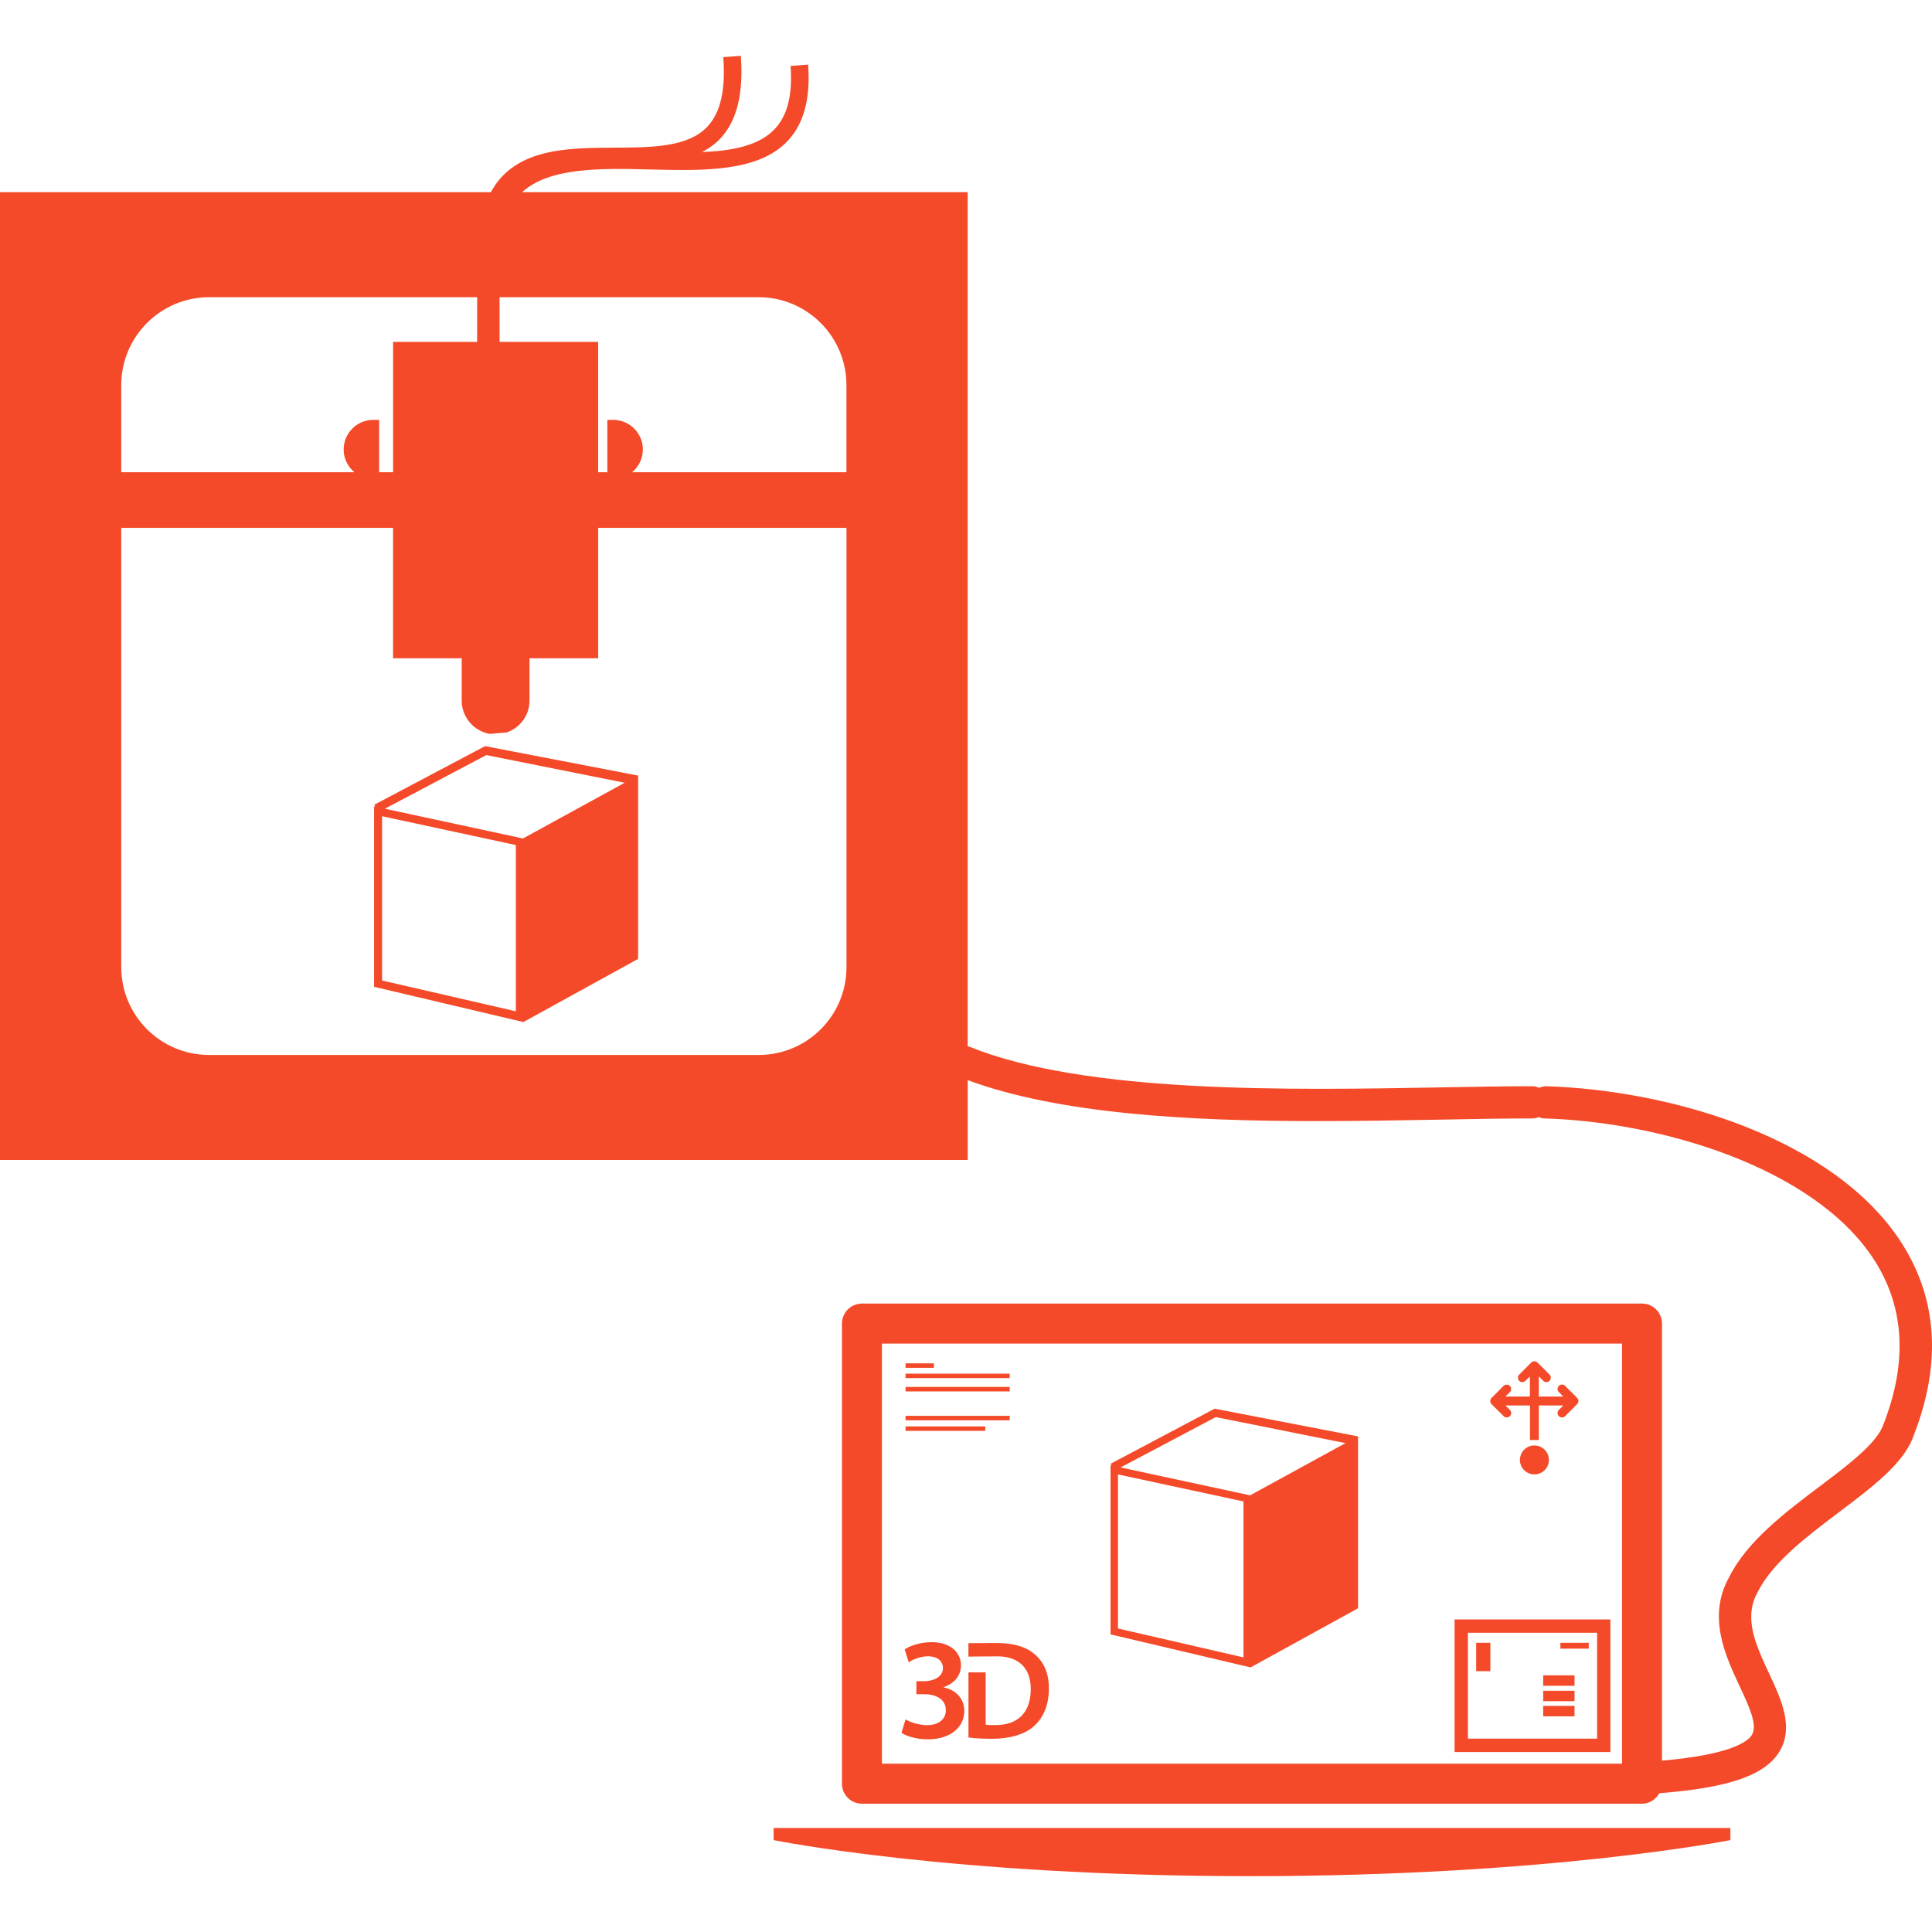 <?xml version="1.0"?>
<svg xmlns="http://www.w3.org/2000/svg" xmlns:xlink="http://www.w3.org/1999/xlink" version="1.1" id="Capa_1" x="0px" y="0px" width="512px" height="512px" viewBox="0 0 56.575 56.575" style="enable-background:new 0 0 56.575 56.575;" xml:space="preserve"><g><g>
	<g>
		<path d="M39.768,47.095v-5.033l-4.201-0.811l-3.043,1.611l0.027,0.051l-0.031-0.006v4.953l4.1,0.967L39.768,47.095z     M36.413,48.534l-3.675-0.847v-4.511l3.675,0.791V48.534z M32.814,42.971l2.787-1.474l3.799,0.762l-2.793,1.529L32.814,42.971z" data-original="#000000" class="active-path" data-old_color="#000000" fill="#F44A29"/>
		<path d="M22.653,53.884c0,0,5.165,1.056,13.95,1.056c8.785,0,14.068-1.056,14.068-1.056v-0.355H22.653V53.884z" data-original="#000000" class="active-path" data-old_color="#000000" fill="#F44A29"/>
		<rect x="26.517" y="39.923" width="0.83" height="0.131" data-original="#000000" class="active-path" data-old_color="#000000" fill="#F44A29"/>
		<rect x="26.517" y="40.225" width="3.051" height="0.13" data-original="#000000" class="active-path" data-old_color="#000000" fill="#F44A29"/>
		<rect x="26.517" y="40.614" width="3.051" height="0.131" data-original="#000000" class="active-path" data-old_color="#000000" fill="#F44A29"/>
		<rect x="26.517" y="41.46" width="3.051" height="0.131" data-original="#000000" class="active-path" data-old_color="#000000" fill="#F44A29"/>
		<rect x="26.517" y="41.77" width="2.335" height="0.13" data-original="#000000" class="active-path" data-old_color="#000000" fill="#F44A29"/>
		<path d="M47.157,47.423h-4.563v3.882h4.563V47.423z M46.768,50.913h-3.783v-3.1h3.783V50.913z" data-original="#000000" class="active-path" data-old_color="#000000" fill="#F44A29"/>
		<rect x="45.693" y="48.107" width="0.83" height="0.171" data-original="#000000" class="active-path" data-old_color="#000000" fill="#F44A29"/>
		<rect x="43.227" y="48.107" width="0.416" height="0.83" data-original="#000000" class="active-path" data-old_color="#000000" fill="#F44A29"/>
		<rect x="45.189" y="49.059" width="0.918" height="0.306" data-original="#000000" class="active-path" data-old_color="#000000" fill="#F44A29"/>
		<rect x="45.189" y="49.511" width="0.918" height="0.305" data-original="#000000" class="active-path" data-old_color="#000000" fill="#F44A29"/>
		<rect x="45.189" y="49.954" width="0.918" height="0.305" data-original="#000000" class="active-path" data-old_color="#000000" fill="#F44A29"/>
		<circle cx="44.932" cy="42.751" r="0.424" data-original="#000000" class="active-path" data-old_color="#000000" fill="#F44A29"/>
		<path d="M44.031,41.469c0.051,0.051,0.133,0.051,0.184,0c0.025-0.024,0.038-0.058,0.038-0.091s-0.013-0.066-0.038-0.092    l-0.13-0.129h0.718v1.012h0.258v-1.012h0.717l-0.129,0.129c-0.051,0.051-0.051,0.133,0,0.184c0.051,0.05,0.133,0.05,0.182,0    l0.352-0.352c0.024-0.024,0.039-0.058,0.039-0.093c0-0.034-0.014-0.067-0.039-0.091l-0.352-0.352    c-0.049-0.051-0.131-0.051-0.182,0c-0.025,0.025-0.039,0.059-0.039,0.092s0.014,0.066,0.039,0.091l0.129,0.13h-0.717v-0.591    l0.129,0.13c0.052,0.051,0.134,0.051,0.185,0c0.05-0.051,0.05-0.133,0-0.184L45.023,39.9c-0.024-0.024-0.057-0.038-0.092-0.038    c-0.033,0-0.066,0.014-0.092,0.038l-0.352,0.353c-0.049,0.05-0.049,0.132,0,0.183c0.025,0.024,0.059,0.038,0.092,0.038    s0.066-0.014,0.091-0.038l0.13-0.13v0.59h-0.717l0.13-0.129c0.05-0.051,0.05-0.132,0-0.184c-0.051-0.049-0.133-0.049-0.184,0    l-0.351,0.353c-0.024,0.022-0.039,0.056-0.039,0.091c0,0.034,0.015,0.067,0.039,0.092L44.031,41.469z" data-original="#000000" class="active-path" data-old_color="#000000" fill="#F44A29"/>
		<path d="M10.959,23.566l0.028,0.054l-0.033-0.006v5.283l4.372,1.032l3.36-1.849v-5.368l-4.482-0.863L10.959,23.566z     M15.106,29.614l-3.918-0.902v-4.81l3.918,0.844V29.614z M18.292,22.922l-2.978,1.631l-4.044-0.871l2.971-1.571L18.292,22.922z" data-original="#000000" class="active-path" data-old_color="#000000" fill="#F44A29"/>
		<path d="M55.635,36.321c-1.962-2.964-6.625-4.4-10.377-4.513c-0.064,0.003-0.125,0.021-0.186,0.047    c-0.061-0.028-0.126-0.047-0.198-0.047c-0.806,0-1.715,0.017-2.69,0.034c-4.392,0.08-10.408,0.189-13.81-1.196    c-0.012-0.004-0.024-0.003-0.037-0.006V5.628h-13.05c0.805-0.731,2.303-0.702,3.758-0.665c1.548,0.038,3.15,0.076,4.011-0.827    c0.483-0.508,0.682-1.242,0.608-2.244L23.15,1.931c0.063,0.85-0.09,1.455-0.467,1.851c-0.46,0.484-1.229,0.635-2.126,0.671    c0.201-0.105,0.387-0.234,0.545-0.405c0.479-0.519,0.673-1.308,0.592-2.412L21.18,1.673c0.071,0.955-0.079,1.617-0.457,2.026    c-0.568,0.614-1.622,0.62-2.739,0.625c-1.213,0.007-2.468,0.015-3.261,0.823c-0.138,0.139-0.25,0.303-0.35,0.481H0v28.339h28.338    V31.63c2.689,0.996,6.525,1.199,10.213,1.199c1.252,0,2.486-0.022,3.649-0.043c0.969-0.019,1.873-0.035,2.673-0.035    c0.066,0,0.129-0.014,0.188-0.039c0.052,0.023,0.107,0.037,0.166,0.039c3.396,0.101,7.854,1.422,9.621,4.091    c0.92,1.391,1.025,3.021,0.307,4.864c-0.184,0.549-1.037,1.193-1.862,1.815c-1,0.754-2.132,1.608-2.653,2.653    c-0.654,1.162-0.119,2.305,0.31,3.222c0.269,0.575,0.522,1.117,0.354,1.401c-0.125,0.215-0.656,0.587-2.635,0.76V38.76    c0-0.324-0.262-0.587-0.585-0.587H25.24c-0.323,0-0.585,0.263-0.585,0.587v13.472c0,0.324,0.262,0.586,0.585,0.586h22.845    c0.22,0,0.405-0.127,0.505-0.307c2.047-0.159,3.112-0.531,3.526-1.234c0.418-0.711,0.046-1.508-0.313-2.277    c-0.39-0.834-0.758-1.623-0.33-2.383c0.434-0.867,1.428-1.617,2.389-2.343c0.982-0.741,1.912-1.442,2.18-2.248    C56.871,39.901,56.732,37.981,55.635,36.321z M3.551,11.277c0-1.422,1.153-2.574,2.575-2.574h7.847    c0,0.393-0.001,0.841-0.001,1.308h-2.461v3.818h-0.408v-1.534h-0.171c-0.481,0-0.869,0.389-0.869,0.869    c0,0.268,0.124,0.506,0.316,0.665H3.551V11.277z M24.788,28.321c0,1.422-1.152,2.572-2.574,2.572H6.126    c-1.422,0-2.575-1.15-2.575-2.572V15.458h7.959v3.819h2.01v1.237c0,0.491,0.357,0.896,0.825,0.977l0.499-0.044    c0.385-0.137,0.662-0.5,0.662-0.933v-1.237h2.011v-3.819h7.271V28.321z M24.788,13.829h-6.279    c0.192-0.159,0.316-0.397,0.316-0.665c0-0.48-0.389-0.869-0.869-0.869h-0.171v1.534h-0.269v-3.818h-2.887c0-0.468,0-0.916,0-1.308    h7.583c1.421,0,2.574,1.152,2.574,2.574v2.552H24.788z M47.498,51.646H25.826V39.345h21.672V51.646z" data-original="#000000" class="active-path" data-old_color="#000000" fill="#F44A29"/>
		<path d="M28.359,48.118v0.392l0.846-0.007c0.63,0,0.98,0.349,0.979,0.957c0,0.701-0.39,1.06-1.043,1.056    c-0.104,0-0.208,0-0.278-0.013v-1.53H28.36v1.907c0.163,0.021,0.384,0.037,0.678,0.037c0.536,0,0.974-0.127,1.247-0.377    c0.262-0.236,0.43-0.604,0.43-1.096c0-0.47-0.164-0.797-0.43-1.014c-0.253-0.212-0.609-0.318-1.124-0.318L28.359,48.118z" data-original="#000000" class="active-path" data-old_color="#000000" fill="#F44A29"/>
		<path d="M27.143,50.518c-0.262,0-0.52-0.104-0.626-0.169l-0.119,0.395c0.148,0.096,0.436,0.189,0.77,0.189    c0.681,0,1.07-0.368,1.07-0.833c0-0.373-0.271-0.626-0.605-0.687v-0.008c0.338-0.119,0.507-0.354,0.507-0.643    c0-0.359-0.292-0.674-0.858-0.674c-0.33,0-0.634,0.103-0.791,0.212l0.119,0.377c0.114-0.077,0.338-0.175,0.562-0.175    c0.3,0,0.44,0.158,0.44,0.344c0,0.275-0.305,0.385-0.546,0.385h-0.232v0.381h0.241c0.317,0,0.622,0.139,0.622,0.465    C27.702,50.294,27.54,50.518,27.143,50.518z" data-original="#000000" class="active-path" data-old_color="#000000" fill="#F44A29"/>
	</g>
</g></g> </svg>
